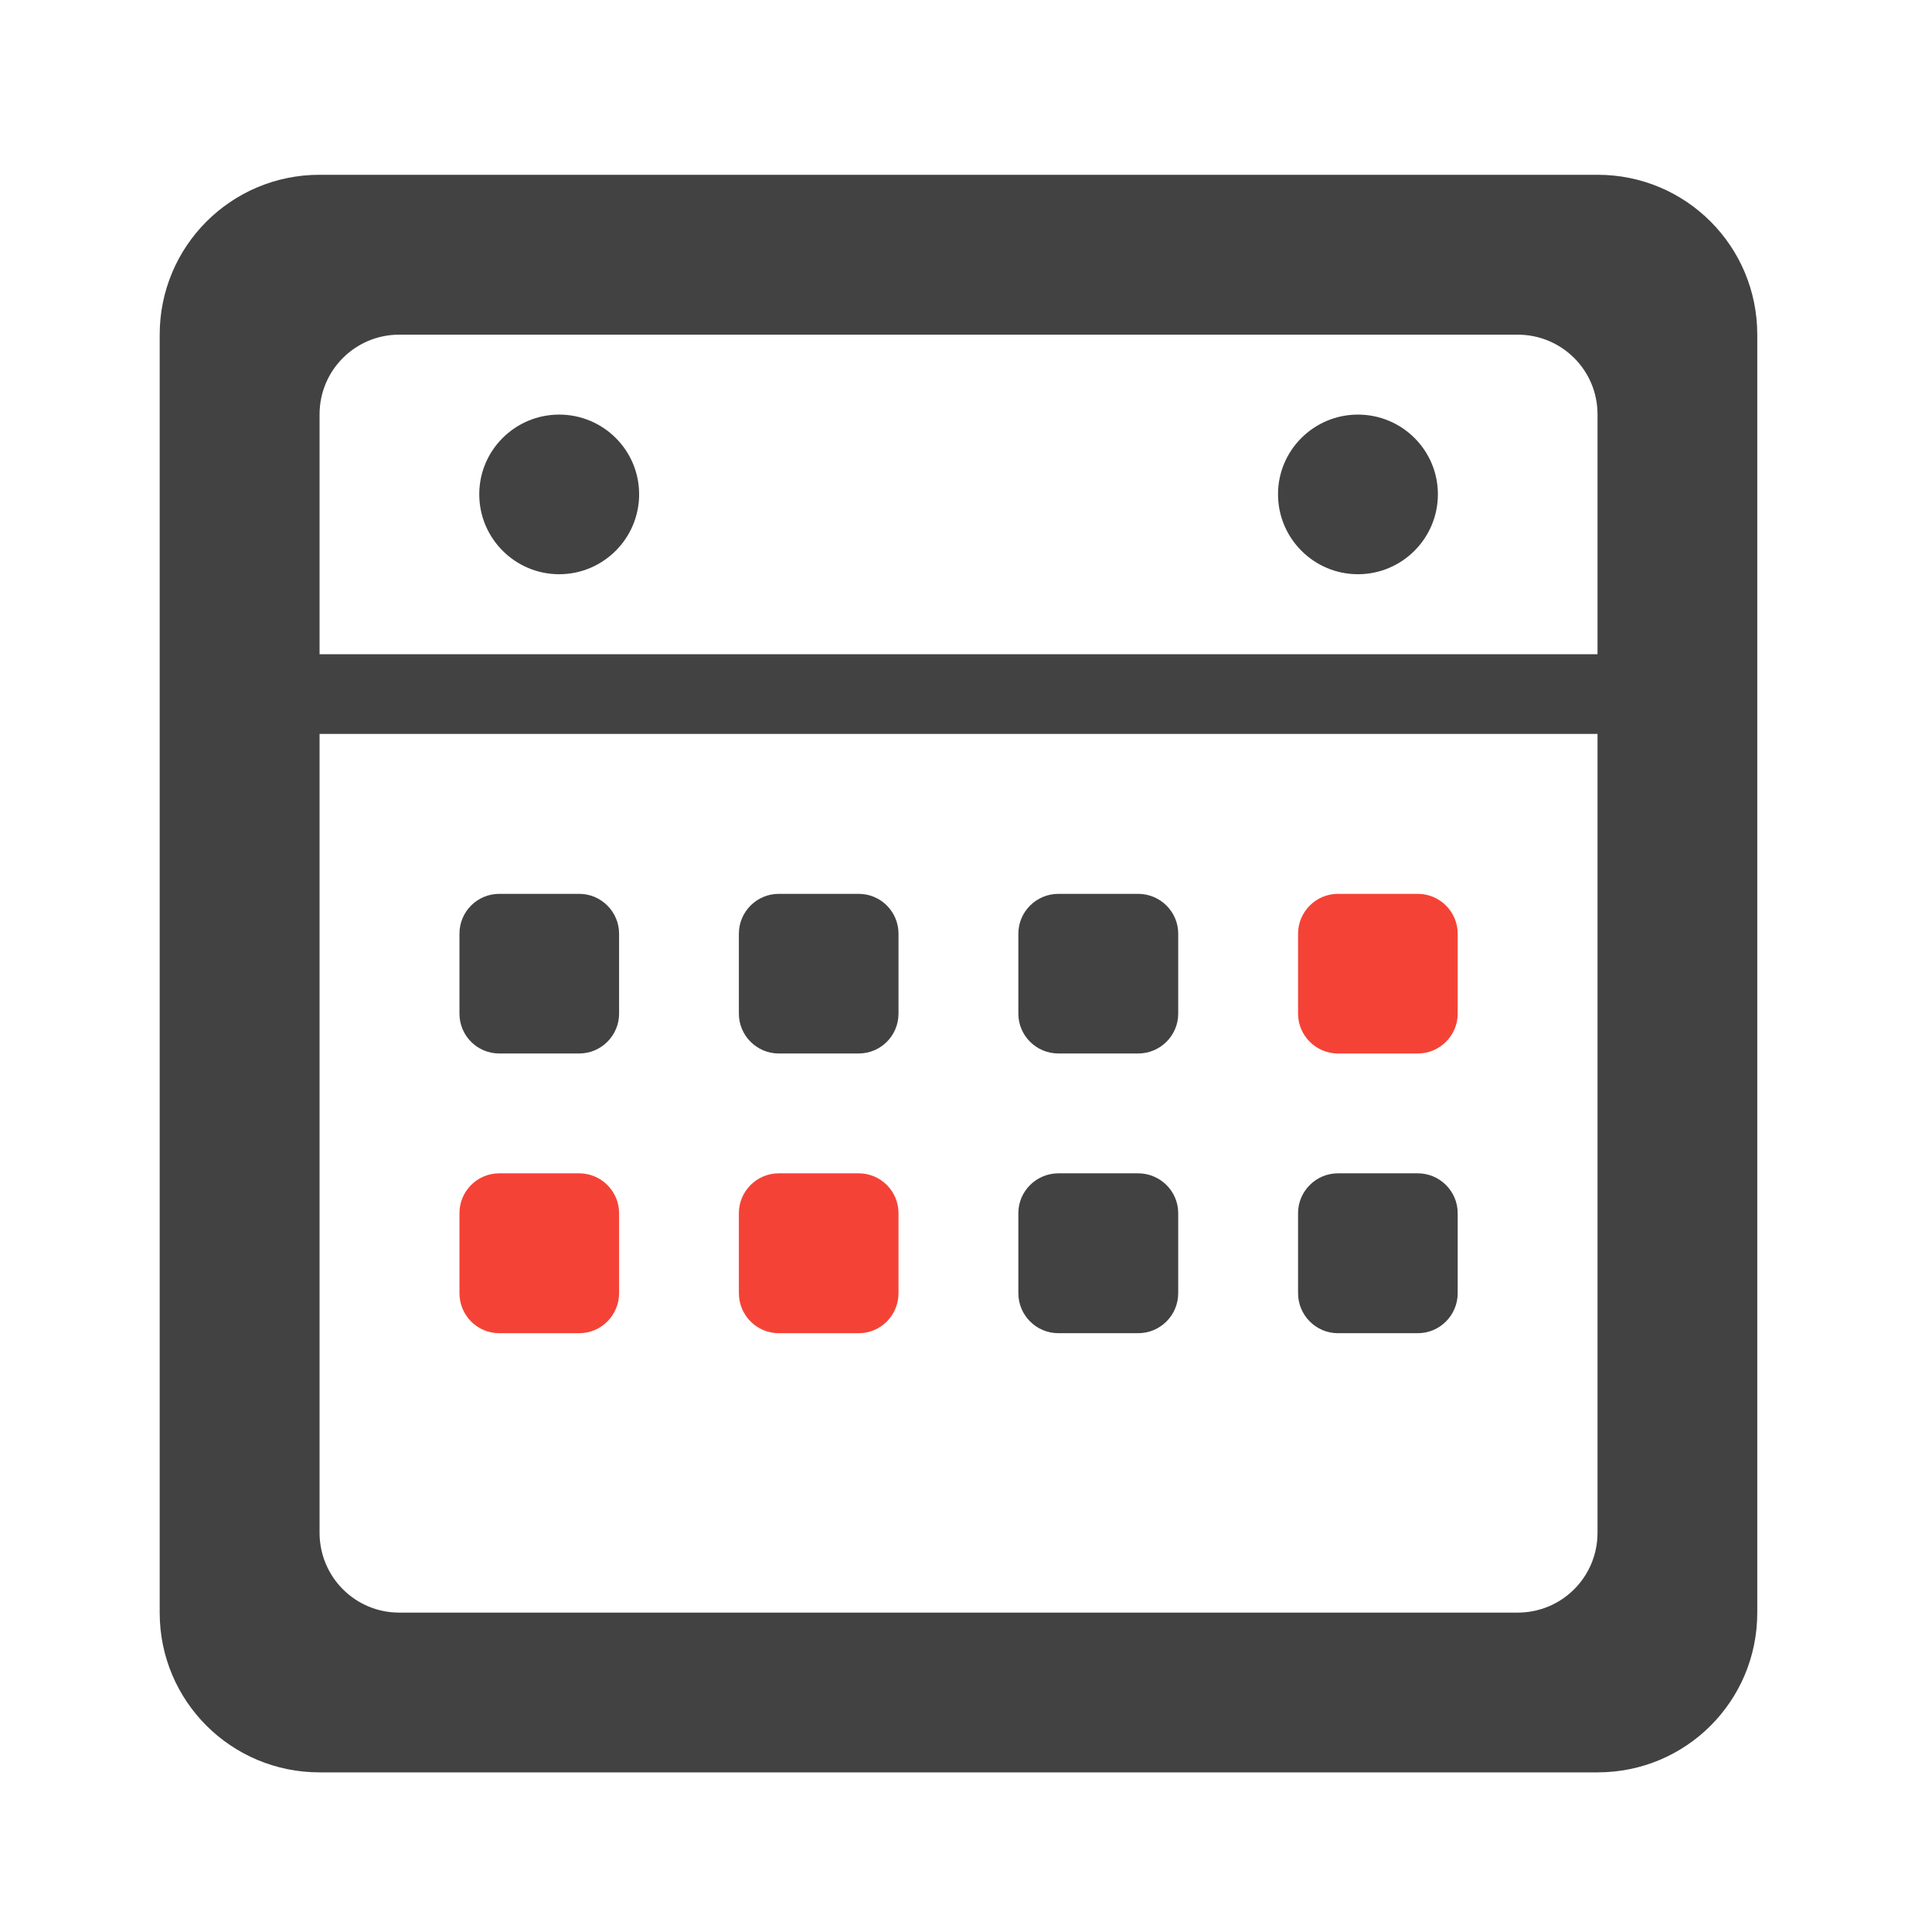 <svg height="32" viewBox="0 0 32 32" width="32" xmlns="http://www.w3.org/2000/svg"><g fill="#424242"><path d="m5.293 2.895c-1.465 0-2.648 1.184-2.648 2.648v21.168c0 1.465 1.184 2.645 2.648 2.645h21.168c1.465 0 2.645-1.18 2.645-2.645v-21.168c0-1.465-1.18-2.648-2.645-2.648zm1.32 2.648h18.523c.734 0 1.324.59 1.324 1.32v18.523c0 .734-.59 1.324-1.324 1.324h-18.523c-.73 0-1.32-.59-1.32-1.324v-18.523c0-.73.59-1.32 1.32-1.32zm0 0"/><path d="m22.492 6.867c.73 0 1.324.59 1.324 1.32s-.594 1.324-1.324 1.324c-.73 0-1.324-.594-1.324-1.324s.594-1.32 1.324-1.32zm0 0"/><path d="m3.969 10.836h23.816v1.32h-23.816zm0 0"/><path d="m8.27 14.805h1.324c.363 0 .66.297.66.66v1.324c0 .363-.297.66-.66.66h-1.324c-.367 0-.66-.297-.66-.66v-1.324c0-.363.293-.66.66-.66zm0 0"/><path d="m12.898 14.805h1.324c.367 0 .66.297.66.66v1.324c0 .363-.293.66-.66.66h-1.324c-.363 0-.66-.297-.66-.66v-1.324c0-.363.297-.66.66-.66zm0 0"/><path d="m17.531 14.805h1.32c.367 0 .664.297.664.66v1.324c0 .363-.297.66-.664.66h-1.32c-.367 0-.664-.297-.664-.66v-1.324c0-.363.297-.66.664-.66zm0 0"/></g><path d="m22.16 14.805h1.324c.363 0 .66.297.66.66v1.324c0 .363-.297.66-.66.66h-1.324c-.363 0-.66-.297-.66-.66v-1.324c0-.363.297-.66.66-.66zm0 0" fill="#f44336"/><path d="m8.27 19.434h1.324c.363 0 .66.297.66.66v1.324c0 .367-.297.664-.66.664h-1.324c-.367 0-.66-.297-.66-.664v-1.324c0-.363.293-.66.66-.66zm0 0" fill="#f44336"/><path d="m12.898 19.434h1.324c.367 0 .66.297.66.66v1.324c0 .367-.293.664-.66.664h-1.324c-.363 0-.66-.297-.66-.664v-1.324c0-.363.297-.66.66-.66zm0 0" fill="#f44336"/><path d="m17.531 19.434h1.32c.367 0 .664.297.664.66v1.324c0 .367-.297.664-.664.664h-1.32c-.367 0-.664-.297-.664-.664v-1.324c0-.363.297-.66.664-.66zm0 0" fill="#424242"/><path d="m22.16 19.434h1.324c.363 0 .66.297.66.66v1.324c0 .367-.297.664-.66.664h-1.324c-.363 0-.66-.297-.66-.664v-1.324c0-.363.297-.66.66-.66zm0 0" fill="#424242"/><path d="m9.262 6.867c.73 0 1.324.59 1.324 1.32s-.594 1.324-1.324 1.324-1.324-.594-1.324-1.324.594-1.32 1.324-1.32zm0 0" fill="#424242"/></svg>